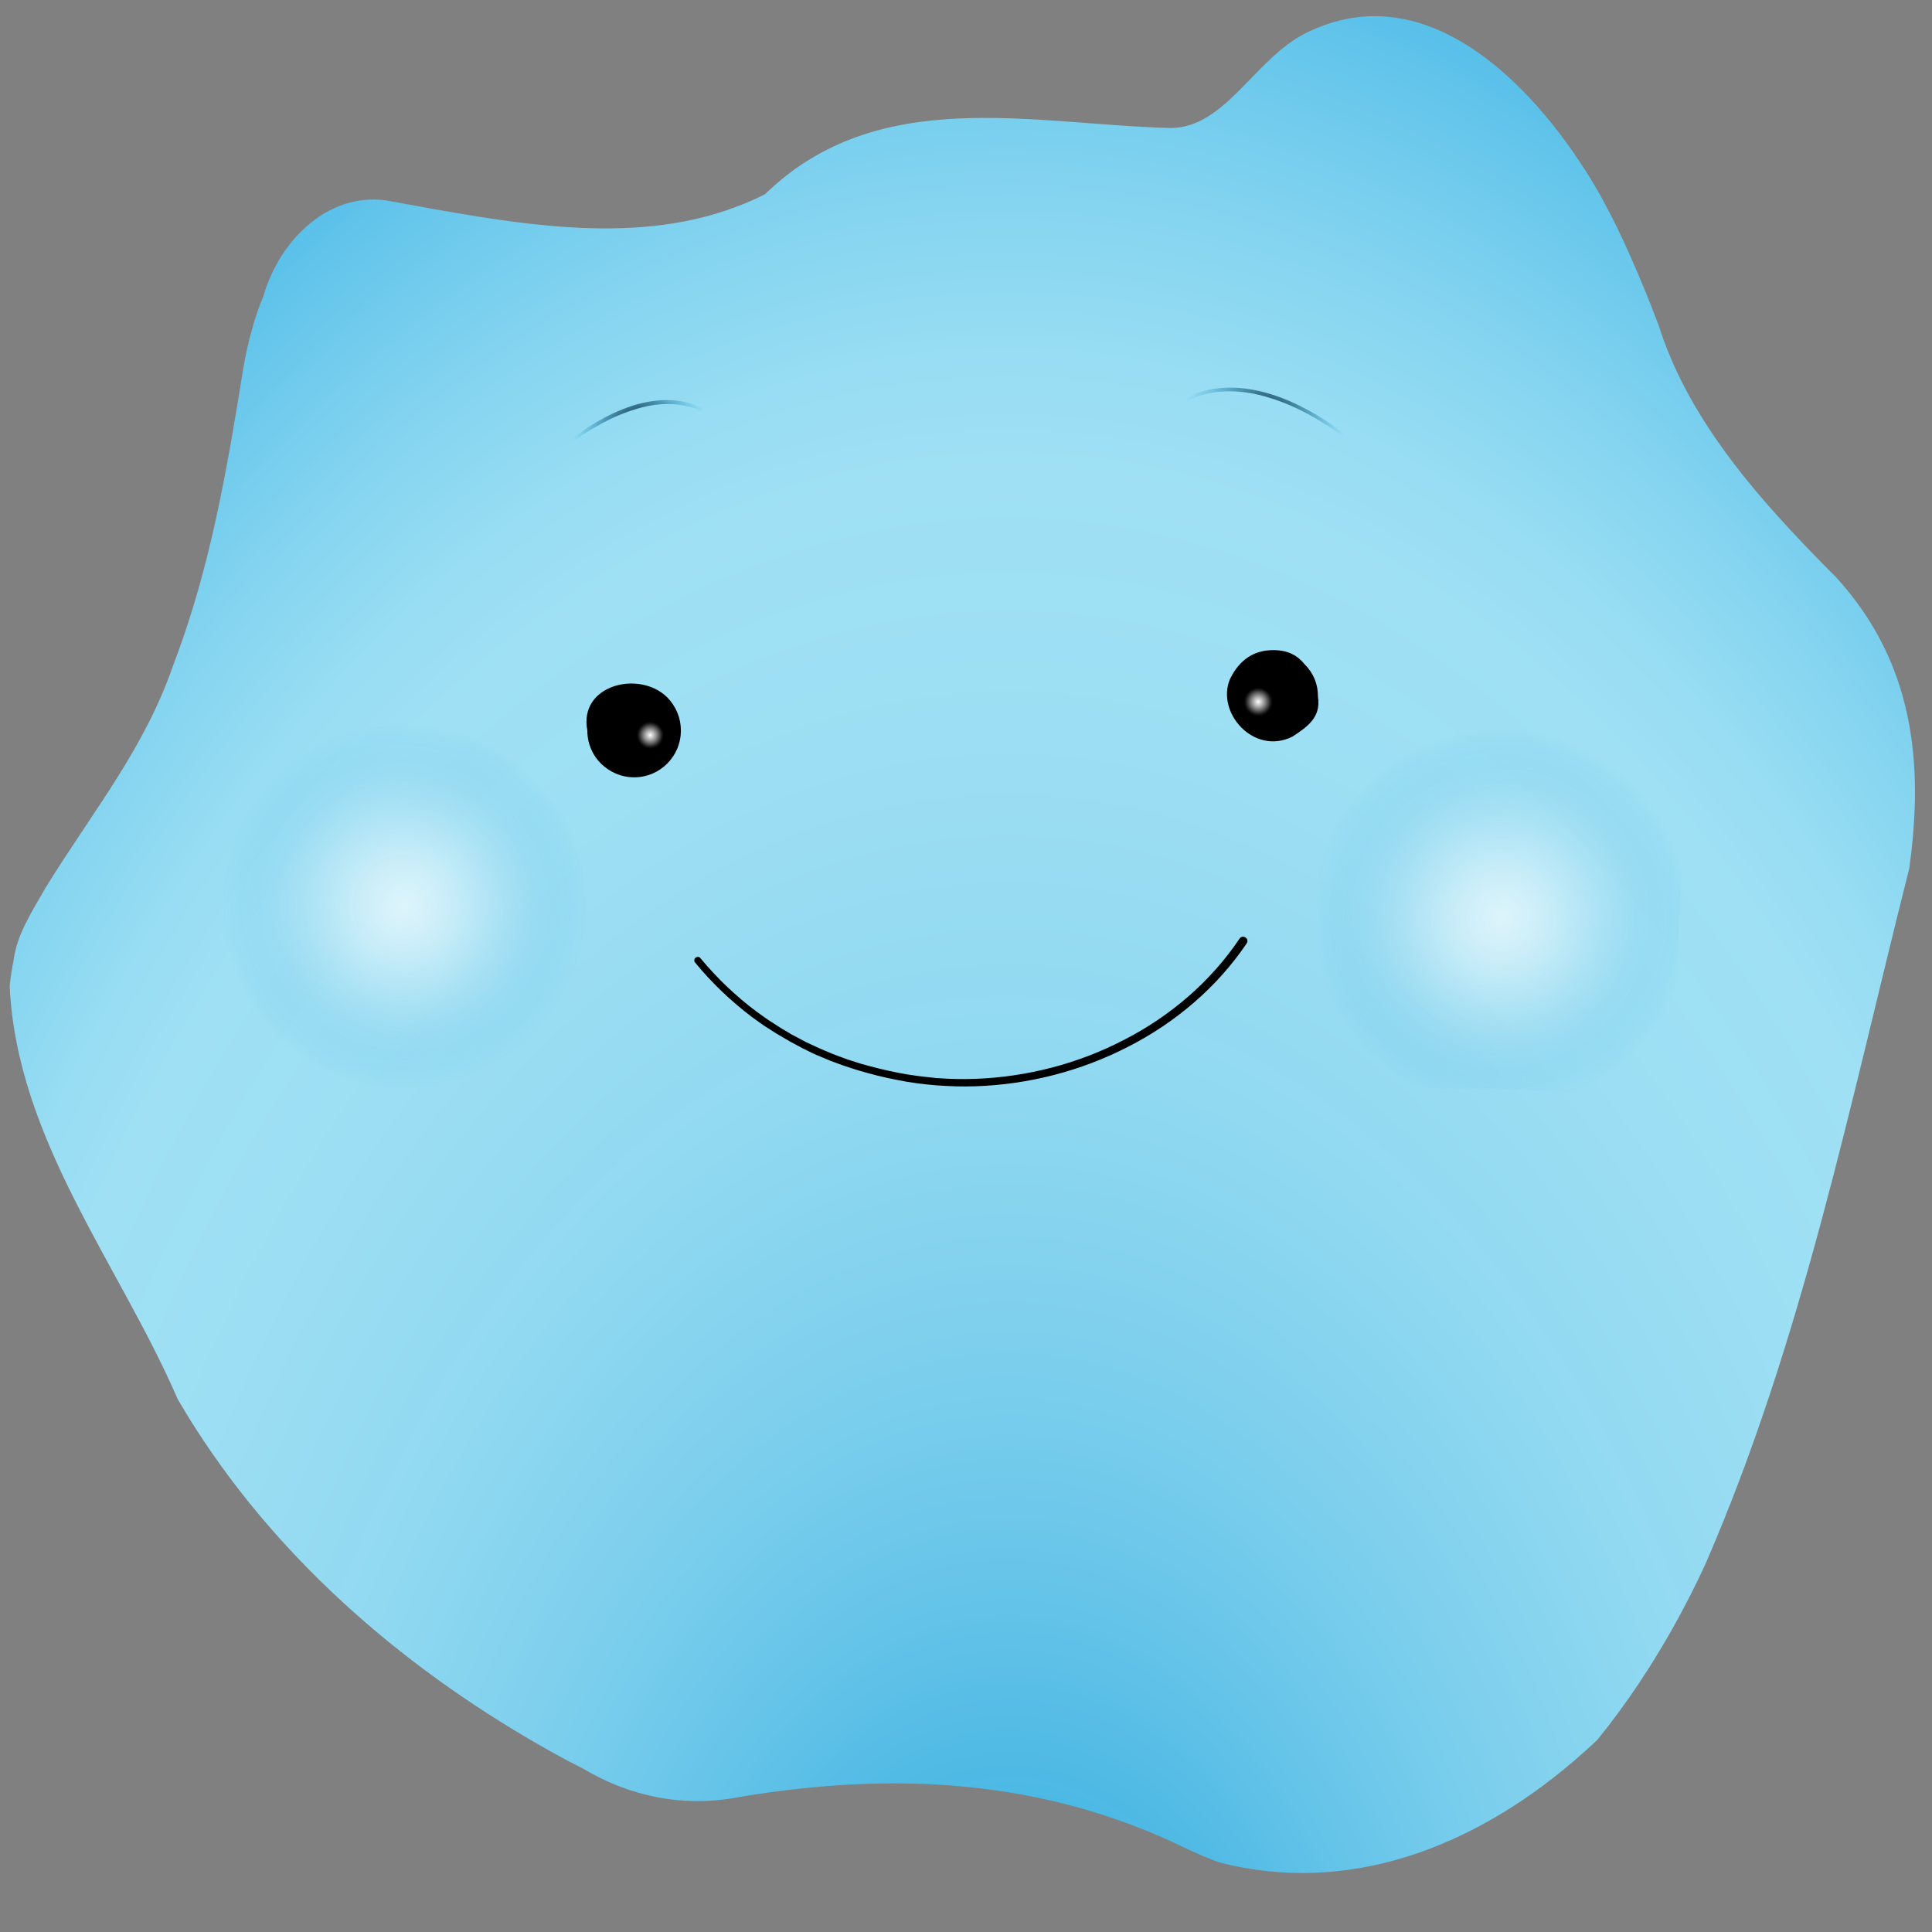 <?xml version="1.0" encoding="utf-8"?>
<!-- Generator: Adobe Illustrator 21.1.0, SVG Export Plug-In . SVG Version: 6.00 Build 0)  -->
<svg version="1.1" id="Layer_1" xmlns="http://www.w3.org/2000/svg" xmlns:xlink="http://www.w3.org/1999/xlink" x="0px" y="0px"
	 viewBox="0 0 1200 1200" style="enable-background:new 0 0 1200 1200;" xml:space="preserve">
<rect x="0" y="0" width="1200" height="1200" fill="#808080" stroke="none"/>
<style type="text/css">
	.st0{fill:url(#SVGID_1_);}
	.st1{fill:url(#SVGID_2_);}
	.st2{opacity:0.65;enable-background:new    ;}
	.st3{fill:url(#SVGID_3_);}
	.st4{fill:url(#SVGID_4_);}
	.st5{fill:url(#SVGID_5_);}
	.st6{fill:url(#SVGID_6_);}
	.st7{fill:url(#SVGID_7_);}
</style>
<g>
	
		<radialGradient id="SVGID_1_" cx="626.496" cy="-245.283" r="1059.666" gradientTransform="matrix(1 0 0 -1.594 0 1004.592)" gradientUnits="userSpaceOnUse">
		<stop  offset="0" style="stop-color:#0098DB;stop-opacity:0.966"/>
		<stop  offset="5.118091e-02" style="stop-color:#1AA4DF;stop-opacity:0.968"/>
		<stop  offset="0.144" style="stop-color:#42B6E5;stop-opacity:0.973"/>
		<stop  offset="0.239" style="stop-color:#64C5EB;stop-opacity:0.978"/>
		<stop  offset="0.336" style="stop-color:#7ED1EF;stop-opacity:0.983"/>
		<stop  offset="0.435" style="stop-color:#90D9F2;stop-opacity:0.989"/>
		<stop  offset="0.539" style="stop-color:#9BDEF3;stop-opacity:0.994"/>
		<stop  offset="0.653" style="stop-color:#9FE0F4"/>
		<stop  offset="0.695" style="stop-color:#98DDF3"/>
		<stop  offset="0.756" style="stop-color:#84D4F0"/>
		<stop  offset="0.83" style="stop-color:#64C5EB"/>
		<stop  offset="0.913" style="stop-color:#37B1E4"/>
		<stop  offset="1" style="stop-color:#0098DB"/>
	</radialGradient>
	<path class="st0" d="M6,612.4C10.5,707.9,74,785,110.4,869.1c3.6,6.1,7.2,12.1,11,18c54.7,85.3,133.6,152.4,222.7,201.9
		c5.9,3.3,12,6.5,18,9.5c29.4,17.6,63.4,24.4,97.4,17.6c95.3-15.9,188.3-11.3,276.8,31.8c7,3.3,13.9,6.3,20.7,8.8
		c80.2,20.8,157.3-9.1,219.7-62.2c5.2-4.5,10.3-9,15.4-13.8c18.2-22.4,33.9-46.2,47.8-71.1c6.9-12.4,13.4-25.1,19.4-38.2
		c60.2-138.5,89.7-286,126.6-432.1c1.8-13,3-26,3.4-38.7c1.5-51.1-10.1-99.7-49.1-142.3c-4.6-4.6-9.1-9.1-13.6-13.8
		c-40.6-41.8-79.1-87.7-96.4-142.5c-2.5-6.6-5.1-13.1-7.7-19.7c-7-17.1-14.3-33.8-22.5-49.7c-2.8-5.3-5.5-10.5-8.4-15.5
		c-35.4-60.2-103.5-135-180.6-96.5c-31.8,15.9-49.9,58.9-84,58.9c-86.2-2.2-181.5-27.2-251.8,41.1c-5.8,3-11.8,5.6-17.8,7.8
		c-66.1,25.1-141.5,10-217.9-4c-36.3-4.6-65.8,24.9-75.9,59.5c-2.8,6.7-5.2,13.7-7.2,21.2c-2.1,7.4-3.9,15.4-5.3,23.7
		c-9.4,58.6-18.9,114.1-37.6,168.1c-1.9,5.4-3.8,10.8-5.9,16.2c-17.7,51.6-49.5,90.2-79,137.8c-9.1,15.9-18.1,29.5-20.2,45.7
		C7.3,602.1,6.6,607.1,6,612.4z"/>
	<path d="M818.6,432.7c2.1,12.9-6.8,18.9-15.8,24.8c-23.9,12-47.7-14.9-38.8-35.8c5.9-12,14.9-17.9,26.8-17.9c8.9,0,14.9,3,19.7,9
		C815.7,417.9,818.7,425,818.6,432.7z"/>
	<path d="M422.9,453.8c0,16-13,29-29,29c-8.1,0-15.3-3.3-20.6-8.5s-8.5-12.5-8.5-20.6c-5.5-28.3,32.2-37.7,49.6-20.6
		C419.7,438.5,422.9,445.7,422.9,453.8z"/>
	<g>
		<path d="M435.1,595.2c10.3,12.4,21.9,23.5,34.9,33.2c3.3,2.3,6.5,4.8,10,6.9c1.7,1.1,3.4,2.2,5.1,3.3l5.2,3.1
			c0.8,0.5,1.7,1.1,2.7,1.5l2.6,1.4l5.3,2.8l5.4,2.5l2.8,1.3l2.8,1.2l5.5,2.3c1.9,0.7,3.8,1.4,5.6,2.1c3.7,1.5,7.6,2.5,11.4,3.8
			c7.7,2.2,15.5,4.2,23.4,5.7c7.8,1.6,15.9,2.5,23.9,3.3c8.1,0.6,16,0.8,24.1,0.5c32.1-1.2,64-9.4,92.5-24.3
			c28.5-14.6,53.7-36.1,71.6-62.8l0,0c0.8-1.2,2.4-1.6,3.7-0.7c1.3,0.8,1.6,2.4,0.7,3.7l0,0c-18.4,27.3-44.4,49.3-73.7,64.2
			c-29.3,15.1-61.8,23.4-94.7,24.5c-8.2,0.3-16.4,0-24.6-0.6c-8.2-0.7-16.3-1.7-24.4-3.4c-8.1-1.5-16-3.6-23.9-5.9
			c-3.9-1.3-7.8-2.4-11.7-3.9c-1.9-0.7-3.8-1.4-5.7-2.1l-5.7-2.4l-2.9-1.2l-2.8-1.3l-5.5-2.7l-5.4-2.9l-2.8-1.5
			c-0.8-0.5-1.8-1.1-2.7-1.6l-5.3-3.1c-1.7-1.1-3.5-2.2-5.2-3.3c-3.5-2.1-6.8-4.7-10.1-7c-13.1-9.9-25.1-21.3-35.5-34
			c-0.7-0.8-0.6-2.2,0.3-3C433.2,594.1,434.4,594.2,435.1,595.2L435.1,595.2z"/>
	</g>
	
		<radialGradient id="SVGID_2_" cx="403.885" cy="745.377" r="8.778" gradientTransform="matrix(1 0 0 -1 0 1202)" gradientUnits="userSpaceOnUse">
		<stop  offset="0" style="stop-color:#FFFFFF"/>
		<stop  offset="0.373" style="stop-color:#FDFDFD;stop-opacity:0.627"/>
		<stop  offset="0.507" style="stop-color:#F6F6F6;stop-opacity:0.493"/>
		<stop  offset="0.603" style="stop-color:#EBEBEB;stop-opacity:0.397"/>
		<stop  offset="0.68" style="stop-color:#DADADA;stop-opacity:0.32"/>
		<stop  offset="0.746" style="stop-color:#C4C4C4;stop-opacity:0.254"/>
		<stop  offset="0.805" style="stop-color:#A8A8A8;stop-opacity:0.195"/>
		<stop  offset="0.858" style="stop-color:#888888;stop-opacity:0.142"/>
		<stop  offset="0.907" style="stop-color:#626262;stop-opacity:9.308982e-02"/>
		<stop  offset="0.952" style="stop-color:#373737;stop-opacity:4.767627e-02"/>
		<stop  offset="0.993" style="stop-color:#090909;stop-opacity:7.380247e-03"/>
		<stop  offset="1" style="stop-color:#000000;stop-opacity:0"/>
	</radialGradient>
	<circle class="st1" cx="403.8" cy="456.6" r="8.8"/>
	<g class="st2">
		
			<radialGradient id="SVGID_3_" cx="932.307" cy="632.168" r="117.234" gradientTransform="matrix(1 0 0 -1 0 1202)" gradientUnits="userSpaceOnUse">
			<stop  offset="0" style="stop-color:#FFFFFF"/>
			<stop  offset="0.161" style="stop-color:#FCFEFF;stop-opacity:0.839"/>
			<stop  offset="0.292" style="stop-color:#F2FAFD;stop-opacity:0.708"/>
			<stop  offset="0.411" style="stop-color:#E1F3FB;stop-opacity:0.589"/>
			<stop  offset="0.524" style="stop-color:#C9E9F7;stop-opacity:0.476"/>
			<stop  offset="0.633" style="stop-color:#AADDF3;stop-opacity:0.367"/>
			<stop  offset="0.738" style="stop-color:#84CDEE;stop-opacity:0.262"/>
			<stop  offset="0.84" style="stop-color:#57BBE7;stop-opacity:0.16"/>
			<stop  offset="0.938" style="stop-color:#24A7E0;stop-opacity:6.186140e-02"/>
			<stop  offset="1" style="stop-color:#0098DB;stop-opacity:0"/>
		</radialGradient>
		<path class="st3" d="M1039.8,690.5c-54.2-16.2-113.1-13.9-170.3-14.4c-14.7,0-27.3,0-36.4,0s-14.3,0-14.3,0V449.2
			c0,0,127.6,0,191.4,0c7.1,0,13.4,0,18.7,0c4.3,0.5,13.4,0.5,13.4,0.5c1.5,12.8,2.4,25.7,3,38.4c0.5,12.7,0.6,25.4,0.4,38.1
			c-3.4,50.6-5.7,98.2-6.1,148.3C1039.7,684.5,1039.8,690.5,1039.8,690.5z"/>
	</g>
	<g class="st2">
		
			<radialGradient id="SVGID_4_" cx="250.887" cy="639.482" r="113.42" gradientTransform="matrix(1 0 0 -1 0 1202)" gradientUnits="userSpaceOnUse">
			<stop  offset="0" style="stop-color:#FFFFFF"/>
			<stop  offset="0.161" style="stop-color:#FCFEFF;stop-opacity:0.839"/>
			<stop  offset="0.292" style="stop-color:#F2FAFD;stop-opacity:0.708"/>
			<stop  offset="0.411" style="stop-color:#E1F3FB;stop-opacity:0.589"/>
			<stop  offset="0.524" style="stop-color:#C9E9F7;stop-opacity:0.476"/>
			<stop  offset="0.633" style="stop-color:#AADDF3;stop-opacity:0.367"/>
			<stop  offset="0.738" style="stop-color:#84CDEE;stop-opacity:0.262"/>
			<stop  offset="0.84" style="stop-color:#57BBE7;stop-opacity:0.16"/>
			<stop  offset="0.938" style="stop-color:#24A7E0;stop-opacity:6.186140e-02"/>
			<stop  offset="1" style="stop-color:#0098DB;stop-opacity:0"/>
		</radialGradient>
		<rect x="137.5" y="449.1" class="st4" width="226.8" height="226.8"/>
	</g>
	
		<radialGradient id="SVGID_5_" cx="1026.058" cy="533.898" r="9.313" gradientTransform="matrix(0.655 -0.756 -0.756 -0.655 513.084 1561.328)" gradientUnits="userSpaceOnUse">
		<stop  offset="0" style="stop-color:#FFFFFF"/>
		<stop  offset="0.373" style="stop-color:#FDFDFD;stop-opacity:0.627"/>
		<stop  offset="0.507" style="stop-color:#F6F6F6;stop-opacity:0.493"/>
		<stop  offset="0.603" style="stop-color:#EBEBEB;stop-opacity:0.397"/>
		<stop  offset="0.68" style="stop-color:#DADADA;stop-opacity:0.32"/>
		<stop  offset="0.746" style="stop-color:#C4C4C4;stop-opacity:0.254"/>
		<stop  offset="0.805" style="stop-color:#A8A8A8;stop-opacity:0.195"/>
		<stop  offset="0.858" style="stop-color:#888888;stop-opacity:0.142"/>
		<stop  offset="0.907" style="stop-color:#626262;stop-opacity:9.308982e-02"/>
		<stop  offset="0.952" style="stop-color:#373737;stop-opacity:4.767627e-02"/>
		<stop  offset="0.993" style="stop-color:#090909;stop-opacity:7.380247e-03"/>
		<stop  offset="1" style="stop-color:#000000;stop-opacity:0"/>
	</radialGradient>
	<circle class="st5" cx="781.3" cy="436.3" r="9.3"/>
	<g>
		
			<radialGradient id="SVGID_6_" cx="397.008" cy="934.776" r="41.809" gradientTransform="matrix(1 0 0 -1 0 1202)" gradientUnits="userSpaceOnUse">
			<stop  offset="0" style="stop-color:#000000"/>
			<stop  offset="1" style="stop-color:#0098DB;stop-opacity:0"/>
		</radialGradient>
		<path class="st6" d="M451.7,267.7c-6.9-7.7-15.9-13.6-26-15.6c-5-1.1-10.2-1.4-15.3-1c-5.1,0.3-10.2,1.4-15.1,2.9
			c-9.9,2.9-19.3,7.4-28.1,12.8c-4.5,2.6-8.7,5.6-12.8,8.8c-2,1.6-4.1,3.2-6,4.9c-1.9,1.7-4,3.4-6,5l-0.7-0.8
			c3.9-3.4,7.6-7.1,11.7-10.5c4-3.3,8.4-6.5,12.7-9.3c8.8-5.7,18.4-10.4,28.6-13.5c5.1-1.5,10.4-2.4,15.7-2.8
			c5.3-0.3,10.7,0,15.9,1.3s10.2,3.4,14.6,6.4c4.5,3,8.4,6.7,11.6,10.8L451.7,267.7z"/>
	</g>
	<g>
		
			<radialGradient id="SVGID_7_" cx="784.862" cy="938.94" r="50.358" gradientTransform="matrix(1 0 0 -1 0 1202)" gradientUnits="userSpaceOnUse">
			<stop  offset="0" style="stop-color:#000000"/>
			<stop  offset="1" style="stop-color:#0098DB;stop-opacity:0"/>
		</radialGradient>
		<path class="st7" d="M717.6,262.9c4-5,8.8-9.3,14.2-12.9c5.4-3.5,11.4-6.1,17.7-7.6c6.3-1.5,12.8-1.9,19.2-1.5
			c6.5,0.4,12.7,1.6,19,3.4c6.1,1.8,12.1,4.1,17.9,6.9c5.7,2.8,11.3,5.8,16.7,9.3c5.4,3.5,10.5,7.2,15.5,11.2s9.5,8.5,14.3,12.6
			l-0.7,0.8c-2.4-2-5-4-7.3-6.1c-2.4-2-4.9-4-7.3-5.9c-5-3.9-10.2-7.5-15.6-10.8c-10.7-6.7-22.2-12.2-34.2-15.7
			c-6-1.8-12.2-3-18.4-3.4c-6.3-0.4-12.5-0.1-18.7,1.3c-6,1.3-12,3.7-17.3,7c-5.3,3.3-10.1,7.5-14.2,12.2L717.6,262.9z"/>
	</g>
</g>
</svg>
